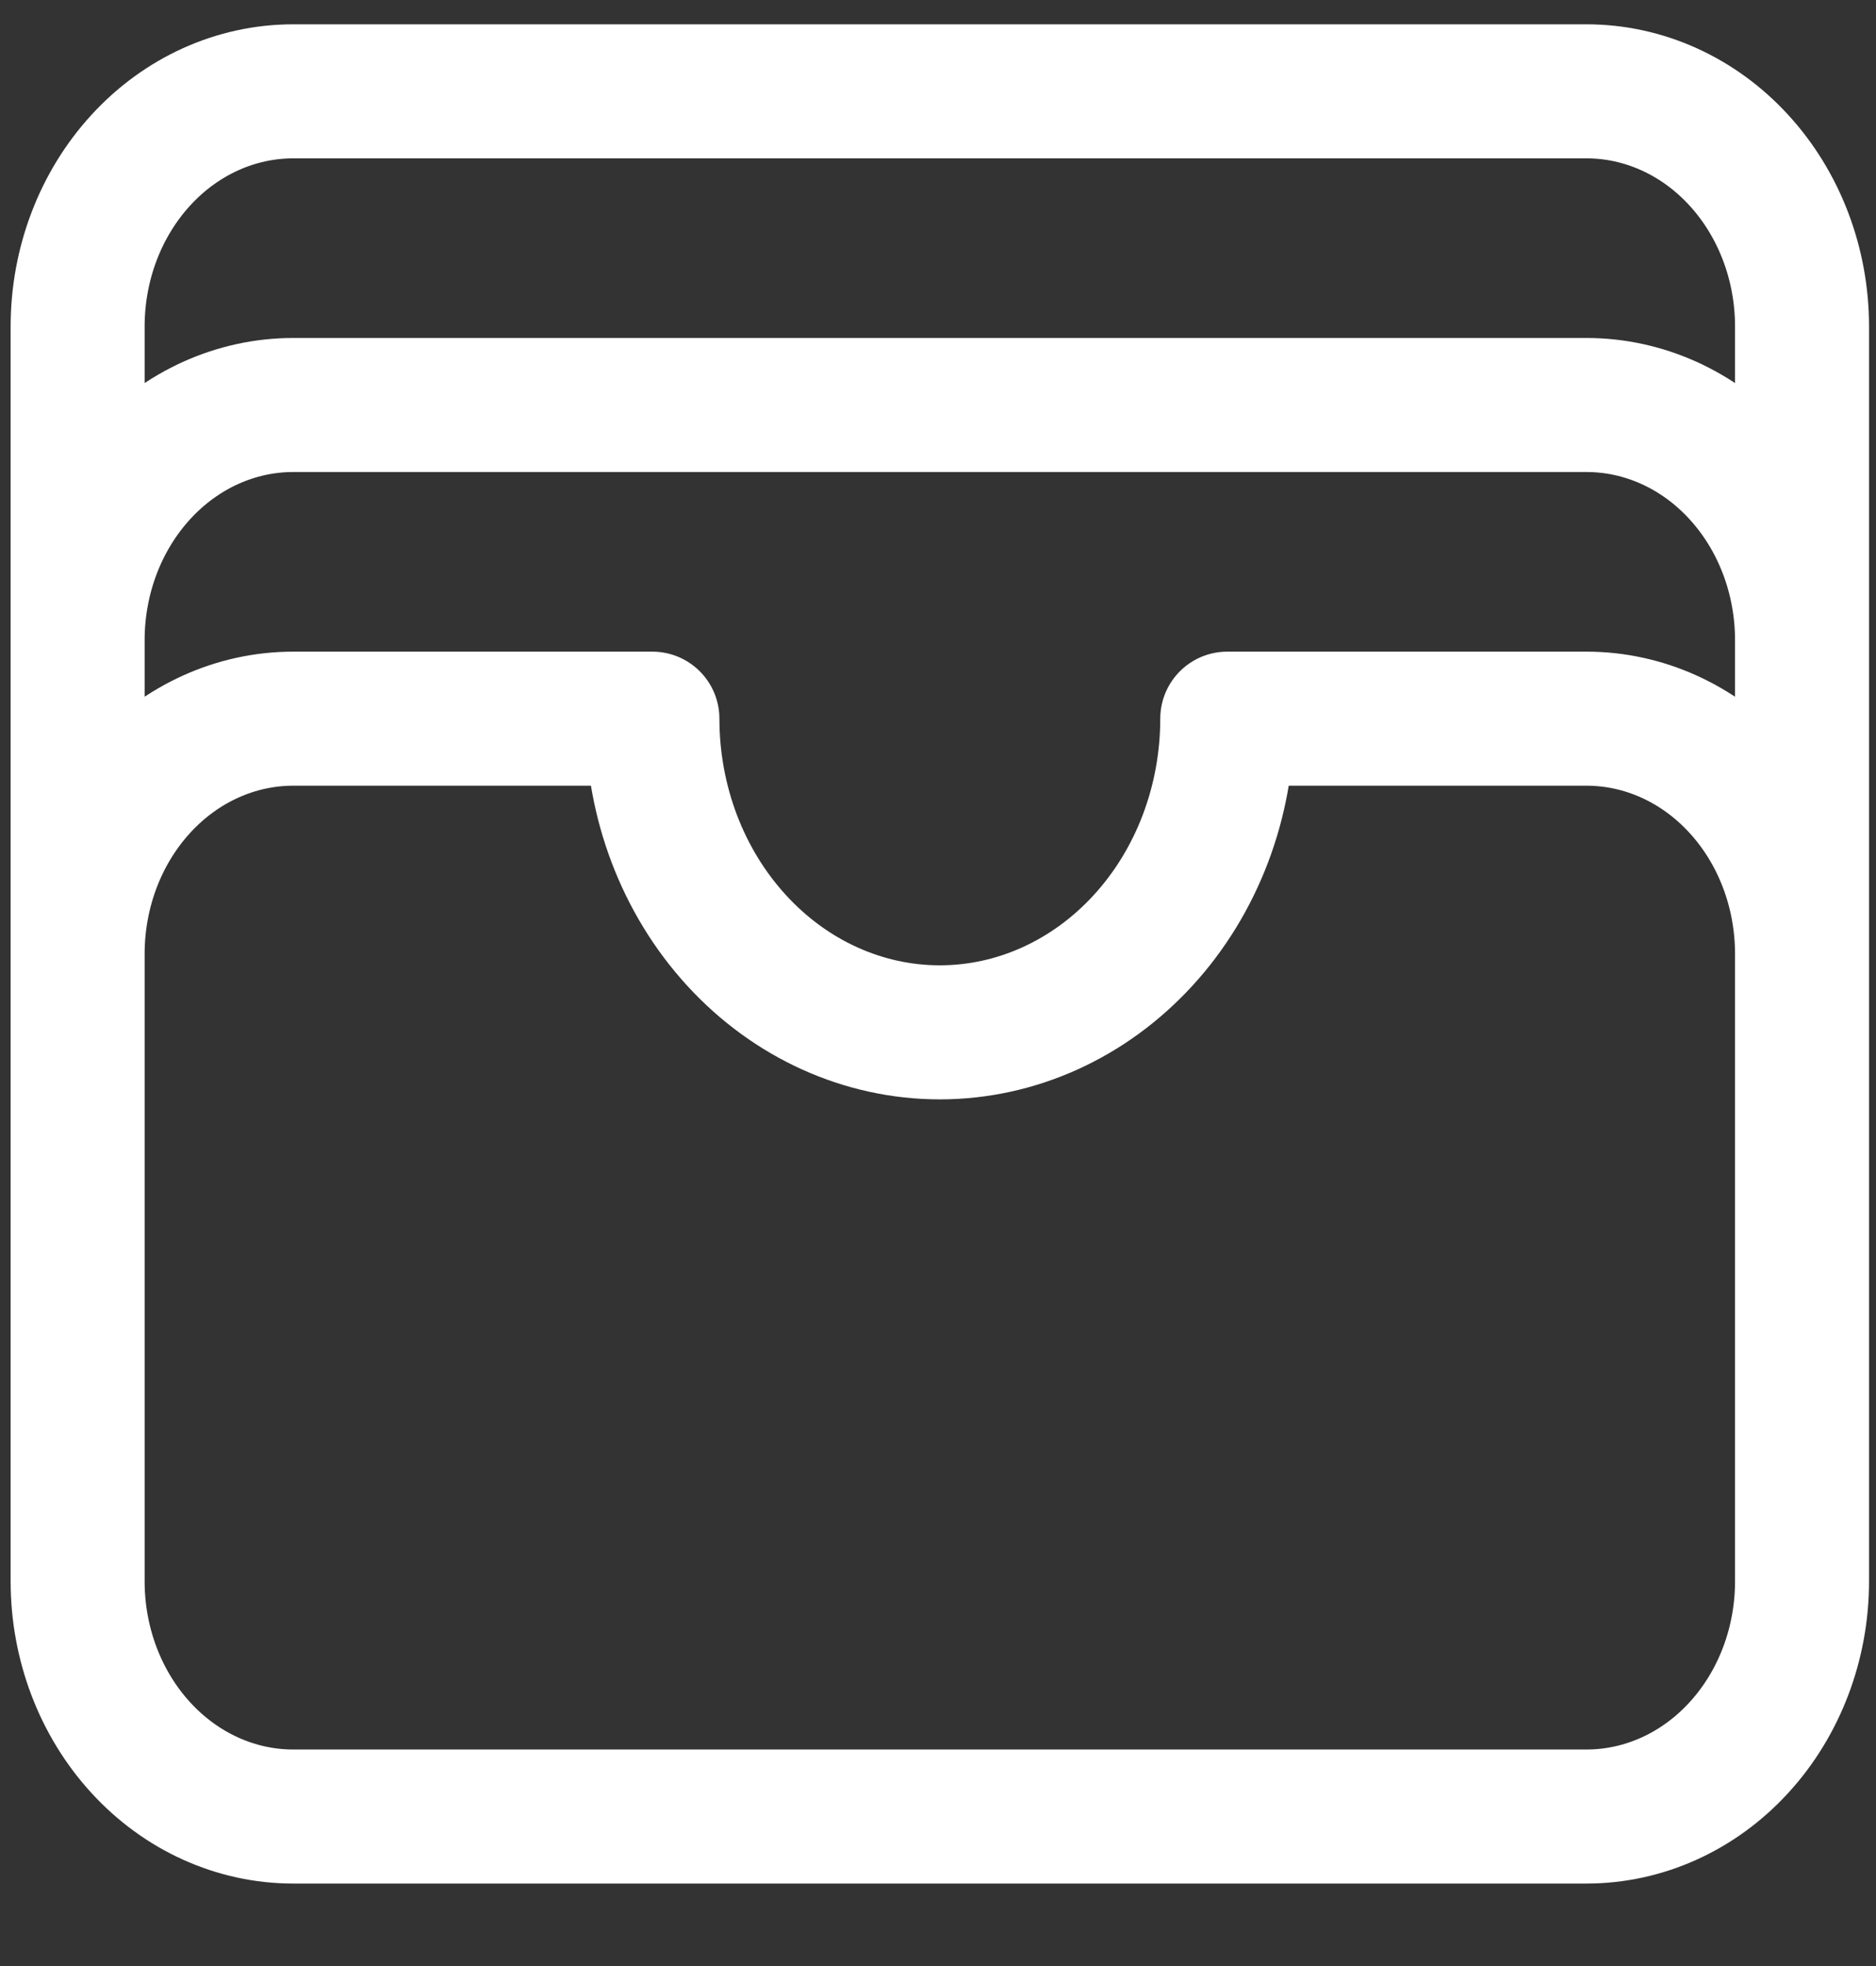 <svg width="21" height="22" viewBox="0 0 21 22" fill="none" xmlns="http://www.w3.org/2000/svg">
<rect x="0" y="0" width="21" height="22" fill="#333333" stroke="none"/>
<path d="M20.172 10.675C20.172 9.976 19.918 9.307 19.465 8.813C19.013 8.319 18.399 8.042 17.759 8.042H13.738C13.738 8.973 13.399 9.866 12.795 10.524C12.192 11.182 11.374 11.552 10.52 11.552C9.667 11.552 8.849 11.182 8.246 10.524C7.642 9.866 7.303 8.973 7.303 8.042H3.282C2.642 8.042 2.028 8.319 1.576 8.813C1.123 9.307 0.869 9.976 0.869 10.675M20.172 10.675V17.695C20.172 18.393 19.918 19.062 19.465 19.556C19.013 20.05 18.399 20.327 17.759 20.327H3.282C2.642 20.327 2.028 20.05 1.576 19.556C1.123 19.062 0.869 18.393 0.869 17.695V10.675M20.172 10.675V7.164M0.869 10.675V7.164M20.172 7.164C20.172 6.466 19.918 5.797 19.465 5.303C19.013 4.809 18.399 4.532 17.759 4.532H3.282C2.642 4.532 2.028 4.809 1.576 5.303C1.123 5.797 0.869 6.466 0.869 7.164M20.172 7.164V3.654C20.172 2.956 19.918 2.287 19.465 1.793C19.013 1.299 18.399 1.022 17.759 1.022H3.282C2.642 1.022 2.028 1.299 1.576 1.793C1.123 2.287 0.869 2.956 0.869 3.654V7.164" stroke="white" stroke-width="1.5" stroke-linecap="round" stroke-linejoin="round"/>
</svg>
